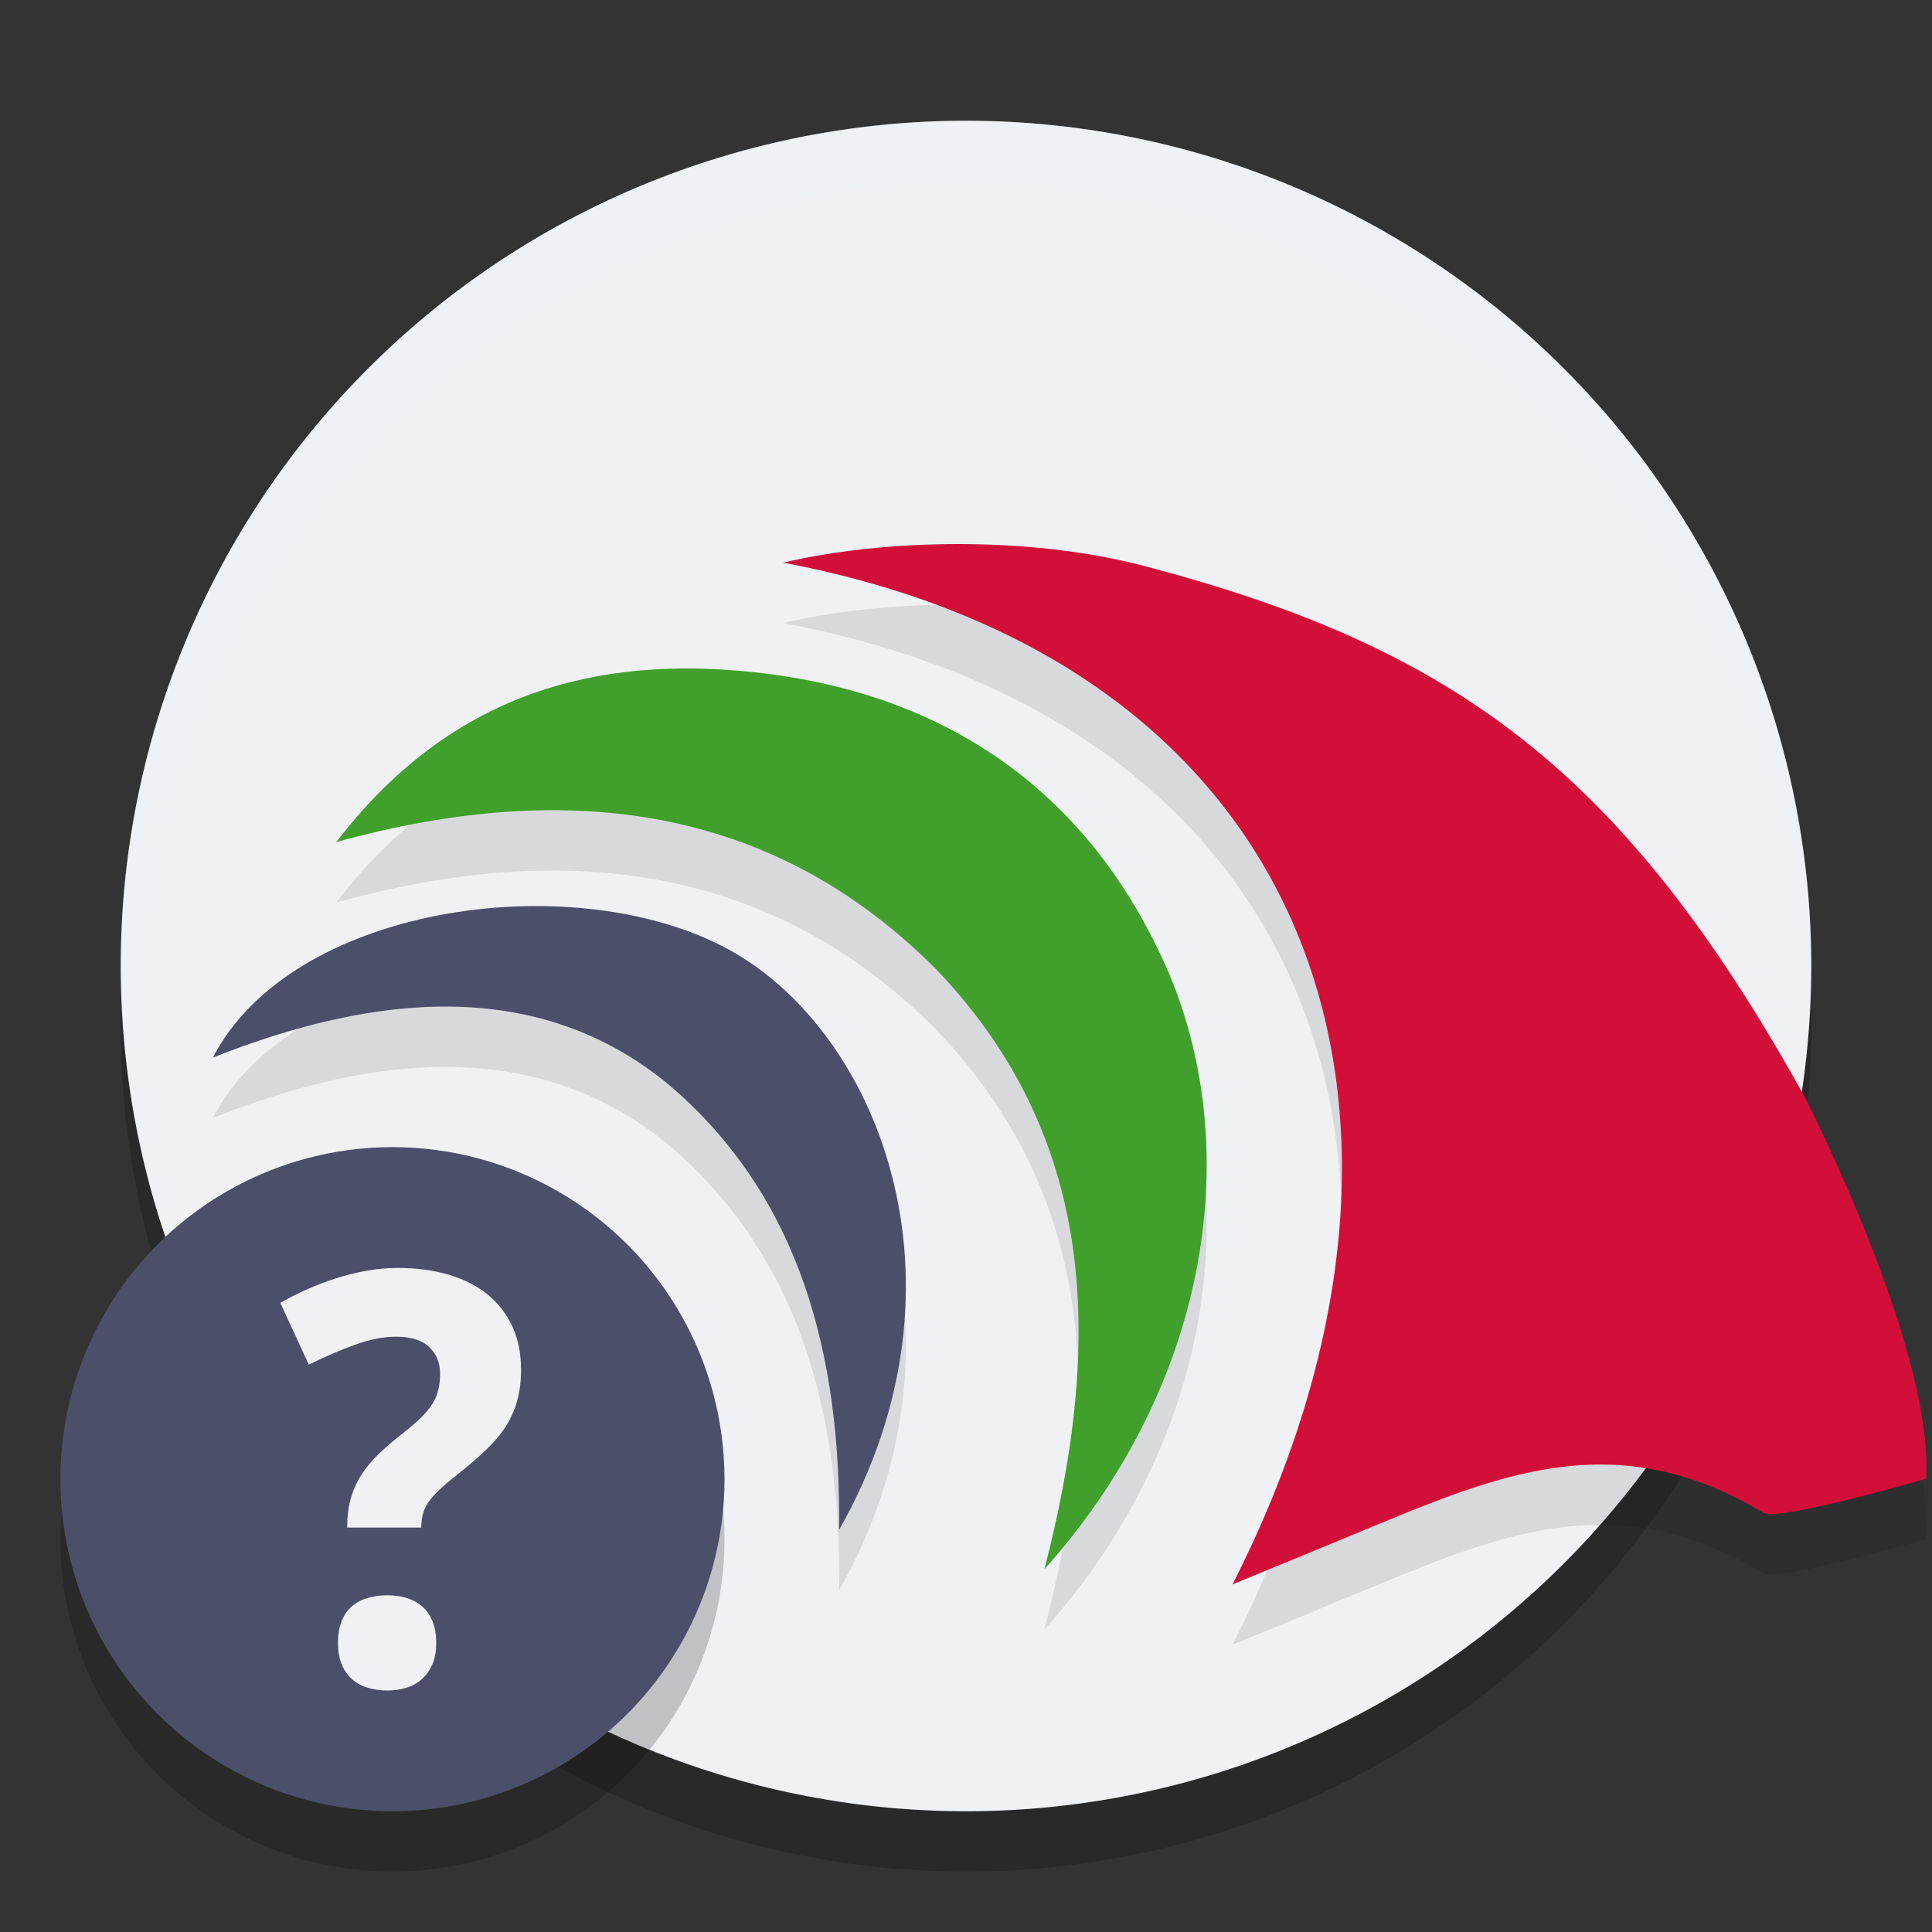 <svg xmlns="http://www.w3.org/2000/svg" width="32" height="32" version="1">
 <rect width="100%" height="100%" fill="#333333" stroke="none"/>
 <path style="opacity:0.2" d="M 30,17 A 14,14 0 0 1 16,31 14,14 0 0 1 2,17 14,14 0 0 1 16,3 14,14 0 0 1 30,17 Z"/>
 <path style="fill:#eff1f5" d="M 30,16 A 14,14 0 0 1 16,30 14,14 0 0 1 2,16 14,14 0 0 1 16,2 14,14 0 0 1 30,16 Z"/>
 <path style="opacity:0.1" d="m 31.903,25.491 c -0.378,0.109 -2.469,0.702 -2.699,0.564 -2.35,-1.408 -4.225,-0.704 -6.423,0.211 -0.687,0.286 -1.376,0.568 -2.367,0.976 3.921,-7.691 1.497,-15.236 -7.445,-16.923 1.711,-0.4 4.103,-0.439 5.982,0.055 5.124,1.347 7.945,3.374 10.967,8.844 0.887,1.796 2.081,4.638 1.986,6.272"/>
 <path style="fill:#d20f39" d="m 31.903,24.491 c -0.378,0.109 -2.469,0.702 -2.699,0.564 -2.35,-1.408 -4.225,-0.704 -6.423,0.211 -0.687,0.286 -1.376,0.568 -2.367,0.976 3.921,-7.691 1.497,-15.236 -7.445,-16.923 1.711,-0.4 4.103,-0.439 5.982,0.055 5.124,1.347 7.945,3.374 10.967,8.844 0.887,1.796 2.081,4.638 1.986,6.272"/>
 <path style="opacity:0.1" d="m 3.526,18.517 c 1.296,-2.508 5.87,-3.164 8.444,-1.843 2.561,1.314 4.261,5.554 1.928,9.666 0.032,-2.884 -0.637,-5.528 -2.837,-7.388 C 8.903,17.184 6.205,17.453 3.526,18.517"/>
 <path style="fill:#4c4f69" d="m 3.526,17.517 c 1.296,-2.508 5.87,-3.164 8.444,-1.843 2.561,1.314 4.261,5.554 1.928,9.666 0.032,-2.884 -0.637,-5.528 -2.837,-7.388 C 8.903,16.184 6.205,16.454 3.526,17.517"/>
 <path style="opacity:0.1" d="m 5.569,14.948 c 1.808,-2.357 4.088,-3.043 6.608,-2.843 3.318,0.263 5.84,1.892 7.19,5.028 1.26,3.007 0.611,6.868 -2.068,9.857 1.011,-3.903 0.806,-7.195 -1.77,-9.912 C 12.87,14.386 9.485,13.865 5.569,14.948"/>
 <path style="fill:#40a02b" d="m 5.569,13.948 c 1.808,-2.357 4.088,-3.043 6.608,-2.843 3.318,0.263 5.84,1.892 7.19,5.028 1.26,3.007 0.611,6.868 -2.068,9.857 1.011,-3.903 0.806,-7.195 -1.77,-9.912 C 12.87,13.386 9.485,12.865 5.569,13.948"/>
 <circle style="opacity:0.2" cx="6.5" cy="25.5" r="5.5"/>
 <circle style="fill:#4c4f69" cx="6.5" cy="24.5" r="5.5"/>
 <path style="fill:#eff1f5" d="m 5.598,27.212 c 0,-0.145 0.021,-0.268 0.063,-0.369 0.042,-0.1 0.1,-0.181 0.174,-0.243 0.074,-0.062 0.161,-0.107 0.262,-0.135 0.1,-0.028 0.208,-0.042 0.322,-0.042 0.108,0 0.211,0.014 0.308,0.042 0.097,0.028 0.183,0.073 0.257,0.135 0.074,0.062 0.133,0.143 0.176,0.243 0.043,0.101 0.065,0.223 0.065,0.369 0,0.139 -0.021,0.258 -0.065,0.357 -0.043,0.099 -0.102,0.181 -0.176,0.246 -0.074,0.065 -0.16,0.112 -0.257,0.141 C 6.629,27.985 6.526,28 6.418,28 6.304,28 6.196,27.985 6.096,27.956 5.995,27.926 5.908,27.879 5.834,27.815 5.76,27.75 5.702,27.667 5.66,27.569 5.619,27.47 5.598,27.351 5.598,27.212 m 0.153,-1.912 v -0.016 c 0,-0.158 0.016,-0.301 0.049,-0.429 0.032,-0.128 0.082,-0.25 0.148,-0.366 0.066,-0.116 0.152,-0.229 0.257,-0.338 0.105,-0.11 0.232,-0.223 0.38,-0.341 0.13,-0.102 0.239,-0.193 0.329,-0.274 0.09,-0.08 0.162,-0.16 0.218,-0.239 0.056,-0.079 0.096,-0.161 0.12,-0.248 0.025,-0.087 0.037,-0.187 0.037,-0.301 0,-0.176 -0.06,-0.322 -0.179,-0.436 -0.119,-0.114 -0.301,-0.172 -0.545,-0.172 -0.213,0 -0.443,0.045 -0.688,0.134 -0.245,0.09 -0.5,0.199 -0.762,0.329 L 4.643,21.58 c 0.133,-0.077 0.277,-0.151 0.433,-0.22 0.156,-0.07 0.319,-0.132 0.487,-0.186 0.169,-0.054 0.339,-0.097 0.512,-0.127 0.173,-0.031 0.343,-0.046 0.51,-0.046 0.315,0 0.599,0.038 0.853,0.114 0.254,0.076 0.469,0.186 0.644,0.331 0.177,0.145 0.311,0.322 0.406,0.529 0.095,0.207 0.142,0.443 0.142,0.709 0,0.195 -0.022,0.369 -0.065,0.522 -0.043,0.153 -0.108,0.295 -0.192,0.426 -0.085,0.132 -0.192,0.258 -0.32,0.38 -0.128,0.122 -0.277,0.251 -0.447,0.387 -0.13,0.102 -0.236,0.191 -0.318,0.267 -0.082,0.076 -0.146,0.148 -0.192,0.215 -0.046,0.068 -0.078,0.139 -0.095,0.211 -0.017,0.072 -0.026,0.158 -0.026,0.257 v -0.048 H 5.751 Z"/>
 <path style="fill:#eff1f5;opacity:0.2" d="M 16 2 A 14 14 0 0 0 2 16 A 14 14 0 0 0 2.021 16.586 A 14 14 0 0 1 16 3 A 14 14 0 0 1 29.979 16.414 A 14 14 0 0 0 30 16 A 14 14 0 0 0 16 2 z"/>
</svg>
